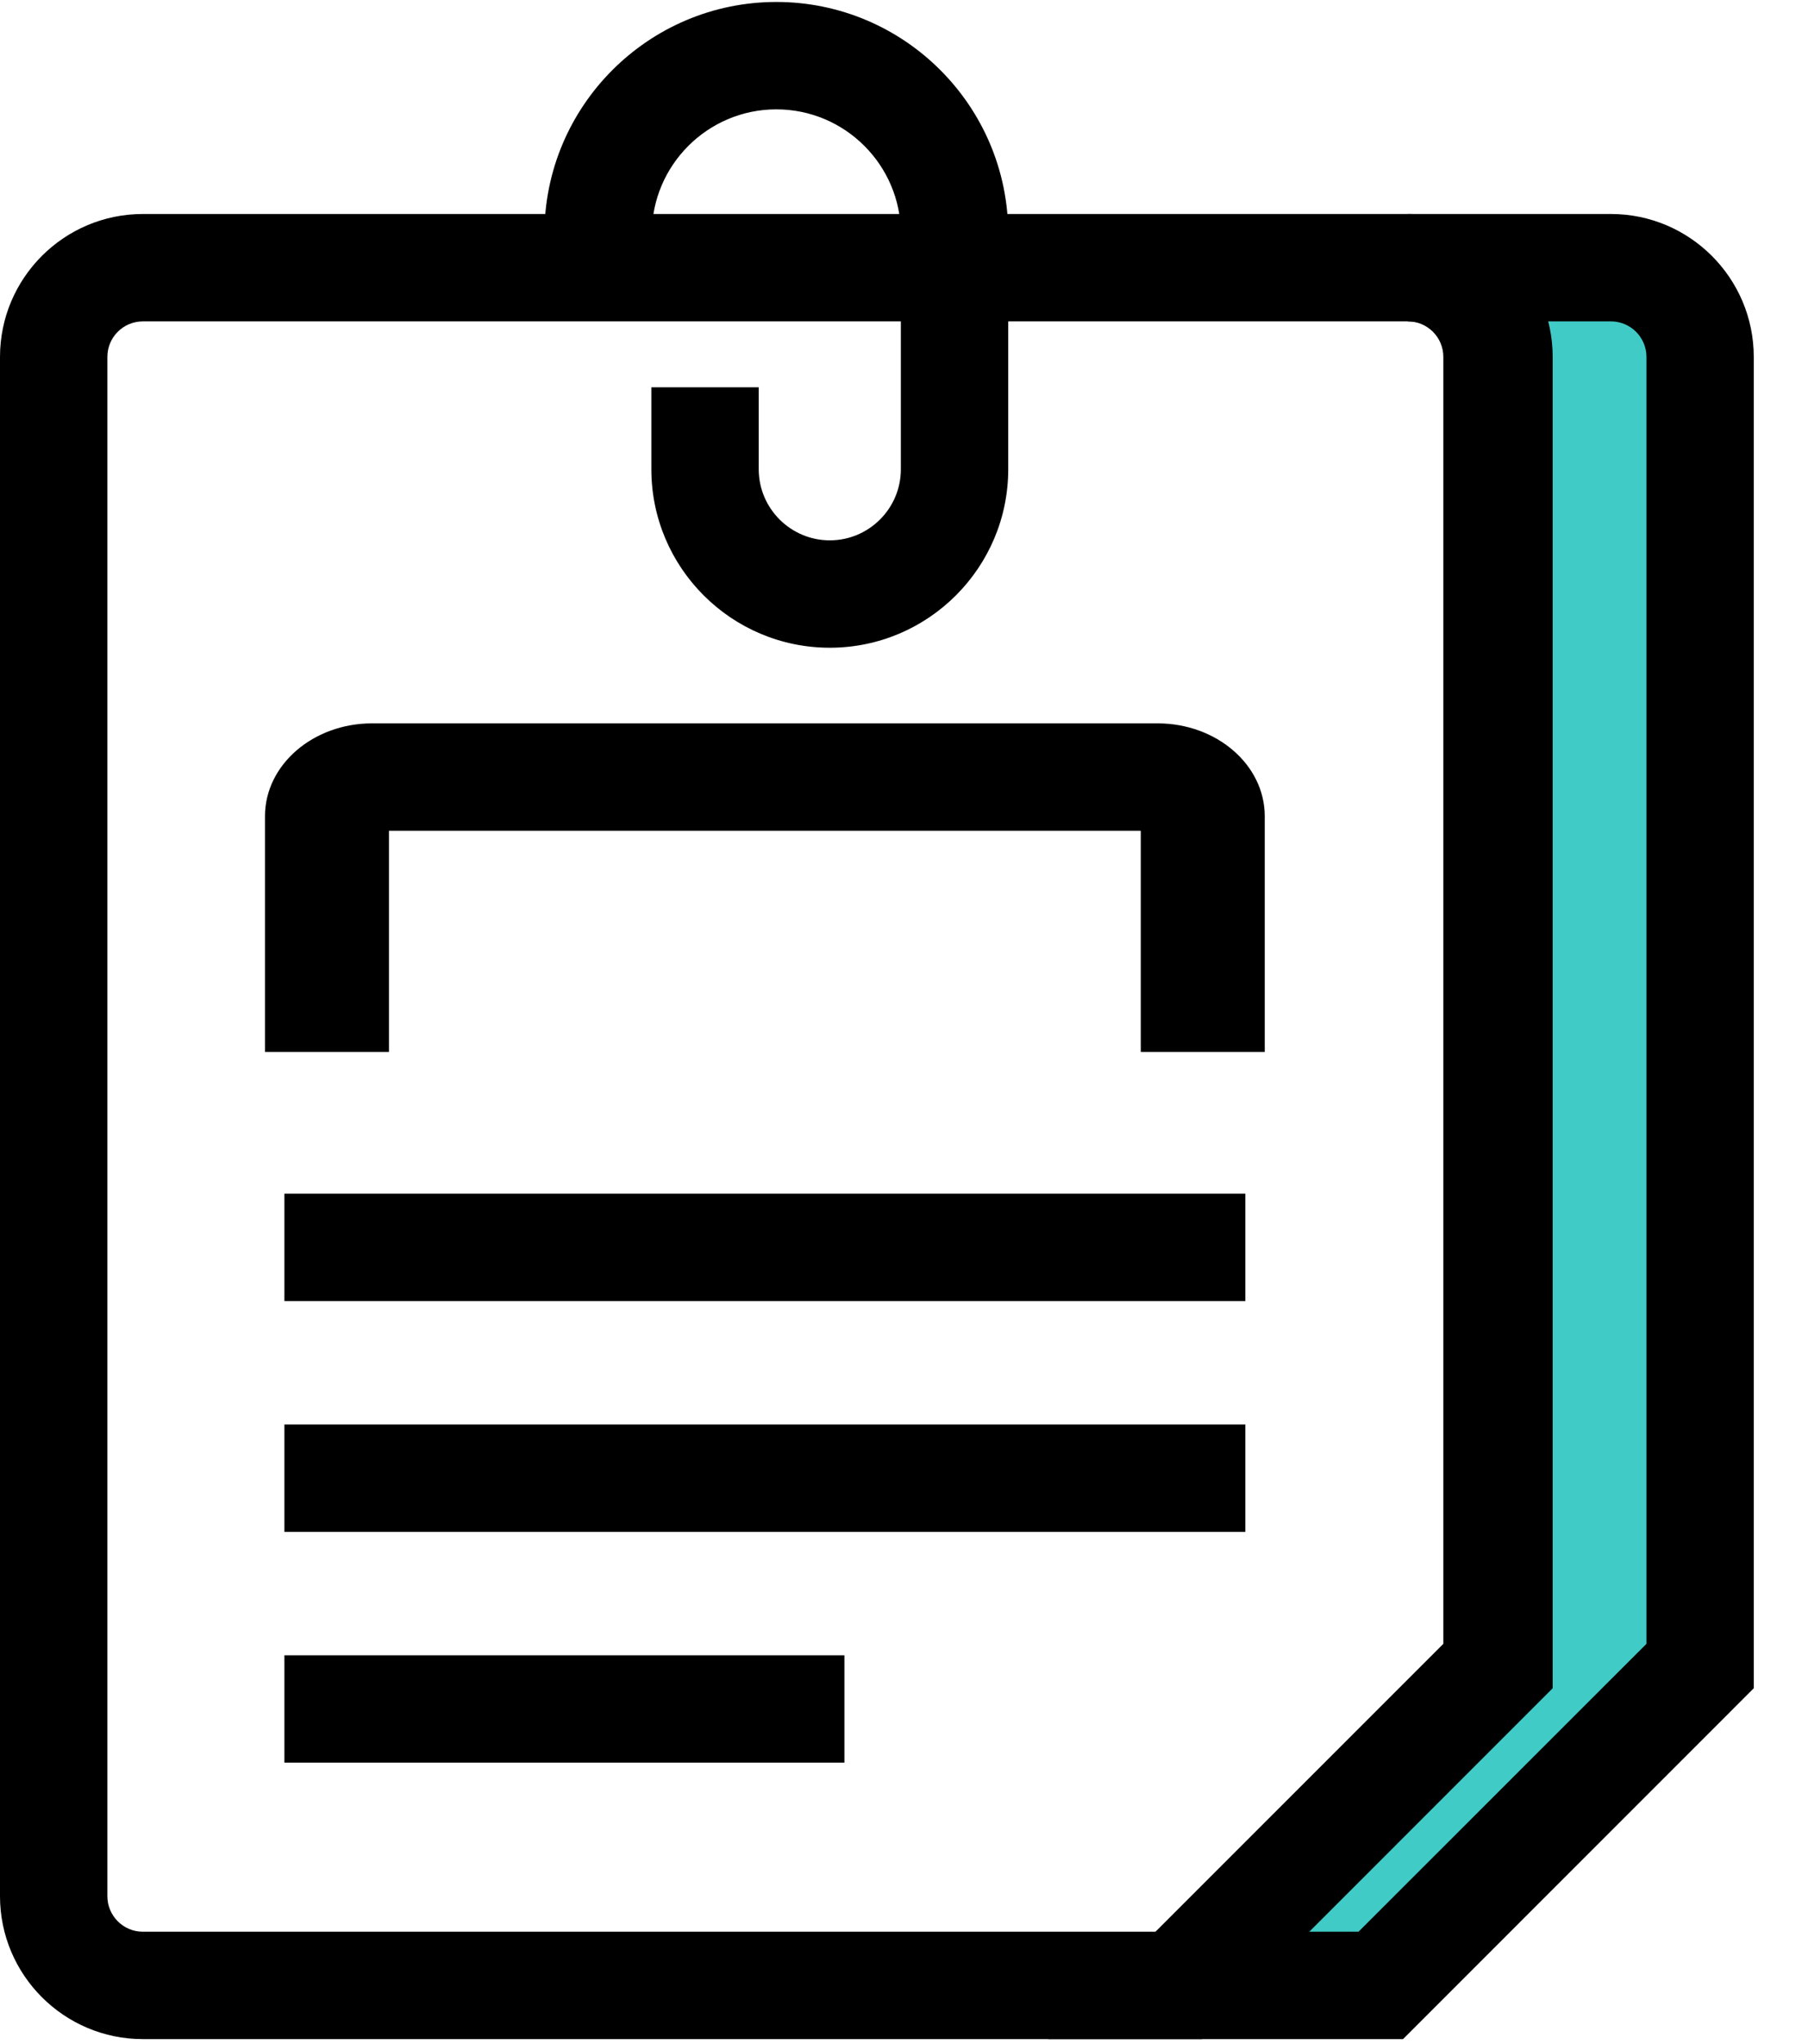 <?xml version="1.0" encoding="UTF-8"?>
<svg preserveAspectRatio="none" width="23px" height="26px" viewBox="0 0 23 26" version="1.1" xmlns="http://www.w3.org/2000/svg" xmlns:xlink="http://www.w3.org/1999/xlink">
    <!-- Generator: Sketch 51.1 (57501) - http://www.bohemiancoding.com/sketch -->
    <title>appointment to do list icon copy</title>
    <desc>Created with Sketch.</desc>
    <defs></defs>
    <g id="Dashboard" stroke="none" stroke-width="1" fill="none" fill-rule="evenodd">
        <g id="dashboard" transform="translate(-22, -367)">
            <g id="to-do-list" transform="translate(20, 275)">
                <g id="to-do-list-content" transform="translate(0, 40)">
                    <g id="pending-notes-cell" transform="translate(0, 50)">
                        <g id="pending-notes-icon" transform="translate(0, 2)">
                            <g id="Group" transform="translate(2, 0)">
                                <polygon id="Path-2" fill="#41CBC7" points="19.4 3.826 21.452 3.826 21.452 21.374 17.326 25.258 15.632 25.258 18.542 21.374"></polygon>
                                <path d="M15.29,25.937 L1.817,25.937 C0.815,25.937 0,25.121 0,24.119 L0,4.54 C0,3.538 0.815,2.722 1.817,2.722 L17.935,2.722 C18.937,2.722 19.752,3.538 19.752,4.54 L19.752,21.474 L15.29,25.937 Z M1.817,4.088 C1.568,4.088 1.366,4.29 1.366,4.54 L1.366,24.119 C1.366,24.368 1.568,24.571 1.817,24.571 L14.725,24.571 L18.387,20.909 L18.387,4.54 C18.387,4.29 18.184,4.088 17.935,4.088 L1.817,4.088 Z" id="Fill-1" fill="#000000"></path>
                                <path d="M16.089,13.381 L14.512,13.381 L14.512,10.567 L4.948,10.567 L4.948,13.381 L3.371,13.381 L3.371,10.381 C3.371,9.73 3.982,9.201 4.733,9.201 L14.726,9.201 C15.478,9.201 16.089,9.73 16.089,10.381 L16.089,13.381 Z" id="Fill-4" fill="#000000"></path>
                                <polygon id="Fill-5" fill="#000000" points="3.618 16.549 15.842 16.549 15.842 15.183 3.618 15.183"></polygon>
                                <polygon id="Fill-6" fill="#000000" points="3.618 19.485 15.842 19.485 15.842 18.119 3.618 18.119"></polygon>
                                <polygon id="Fill-7" fill="#000000" points="3.618 22.42 10.742 22.42 10.742 21.055 3.618 21.055"></polygon>
                                <path d="M10.556,8.239 C9.304,8.239 8.286,7.22 8.286,5.969 L8.286,4.926 L9.652,4.926 L9.652,5.969 C9.652,6.467 10.058,6.873 10.556,6.873 C11.055,6.873 11.46,6.467 11.46,5.969 L11.46,2.975 C11.46,2.102 10.75,1.391 9.876,1.391 C9.003,1.391 8.292,2.102 8.292,2.975 L6.926,2.975 C6.926,1.349 8.25,0.025 9.876,0.025 C11.503,0.025 12.826,1.349 12.826,2.975 L12.826,5.969 C12.826,7.22 11.808,8.239 10.556,8.239 Z" id="Fill-8" fill="#000000"></path>
                                <path d="M17.848,25.937 L13.333,25.937 L18.361,20.909 L18.361,4.54 C18.361,4.29 18.159,4.088 17.909,4.088 L17.909,2.722 L20.493,2.722 C21.495,2.722 22.31,3.538 22.31,4.54 L22.31,21.474 L17.848,25.937 Z M16.63,24.571 L17.282,24.571 L20.945,20.909 L20.945,4.54 C20.945,4.29 20.742,4.088 20.493,4.088 L19.67,4.088 C19.707,4.232 19.727,4.384 19.727,4.54 L19.727,21.474 L16.63,24.571 Z" id="Fill-10" fill="#000000"></path>
                            </g>
                        </g>
                    </g>
                </g>
            </g>
        </g>
    </g>
</svg>